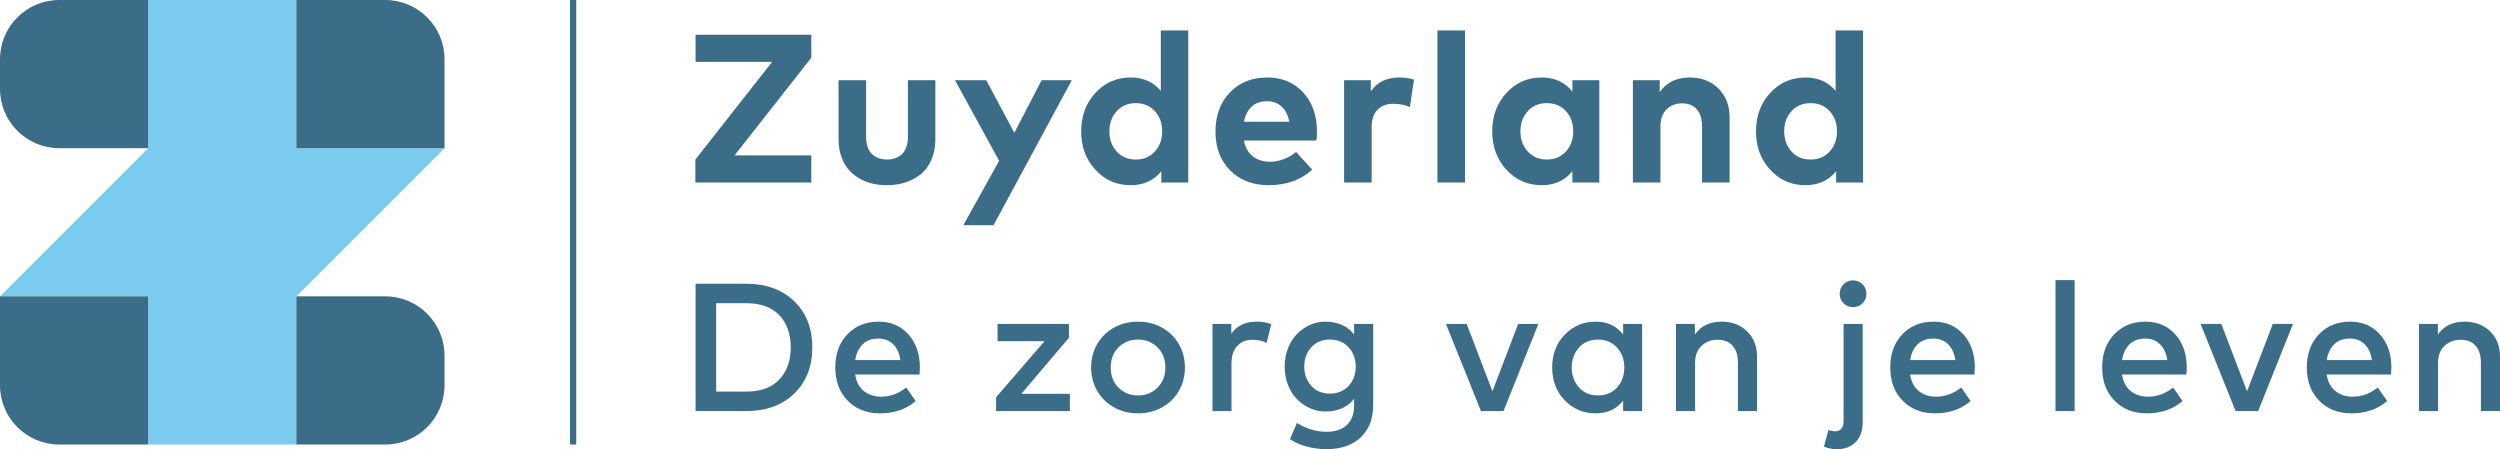 <?xml version="1.0" encoding="UTF-8"?><svg id="uuid-f1eef34b-fcd9-4699-9c6d-f032a91806e2" xmlns="http://www.w3.org/2000/svg" viewBox="0 0 2226.31 400"><g id="uuid-e9cabd59-9a40-4bd3-bc7d-12ad6b454ba2"><g id="uuid-196664f3-13a9-4079-be82-d33bb69714ec"><polygon id="uuid-6af6dd82-9046-4fbb-9c9a-9d4b1b143415" points="263.902 131.951 263.902 0 131.951 0 131.951 131.951 0 263.903 131.951 263.903 131.951 395.854 263.902 395.854 263.902 263.903 395.854 131.951 263.902 131.951" style="fill:#7bcaef;"/><g id="uuid-3c1ec831-4040-40f8-8124-2d3105a1bedf"><path d="M131.951,131.951H52.78C23.631,131.951,0,108.321,0,79.171v-26.39C0,23.631,23.631 0,52.78 0h79.171v131.951Z" style="fill:#3b6d89;"/><path d="M395.854,131.951h-131.951V0h79.171C372.223 0,395.854,23.631,395.854,52.781v79.171Z" style="fill:#3b6d89;"/><path d="M131.951,395.854H52.78c-29.15,0-52.78-23.631-52.78-52.78v-79.171h131.951v131.951Z" style="fill:#3b6d89;"/><path d="M343.073,395.854h-79.171v-131.951h79.171c29.15,0,52.78,23.631,52.78,52.781v26.39c0,29.15-23.631,52.78-52.78,52.78Z" style="fill:#3b6d89;"/></g></g><line id="uuid-bce0bf49-6154-4744-a817-3b8a37ecc9d5" x1="510.366" x2="510.366" y2="395.854" style="fill:none; stroke:#3b6d89; stroke-miterlimit:10; stroke-width:5.586px;"/><g id="uuid-7f5d8e0b-eb1f-4968-9585-340083c34845"><path d="M619.443,252.668h45.034c17.765,0,32.02,5.183,42.766,15.551,10.745,10.367,16.118,24.083,16.118,41.145,0,17.064-5.373,30.779-16.118,41.146-10.746,10.367-25.001,15.551-42.766,15.551h-45.034v-113.394ZM664.477,270.001h-26.729v78.728h26.729c12.906,0,22.747-3.59,29.523-10.773,6.776-7.181,10.165-16.711,10.165-28.592,0-11.987-3.389-21.545-10.165-28.672-6.777-7.127-16.618-10.691-29.523-10.691Z" style="fill:#3b6d89;"/><path d="M782.487,286.443c10.853,0,19.668,3.767,26.445,11.299,6.776,7.532,10.192,17.347,10.245,29.443,0,1.62-.108,3.726-.324,6.318h-57.345c1.079,6.641,3.726,11.596,7.937,14.862,4.212,3.268,9.261,4.9,15.147,4.9,8.1,0,15.578-2.726,22.436-8.181l8.423,12.068c-8.532,7.29-19.169,10.935-31.912,10.935-11.718,0-21.262-3.752-28.632-11.258-7.371-7.505-11.056-17.36-11.056-29.563,0-12.149,3.576-21.991,10.732-29.523,7.154-7.532,16.455-11.299,27.903-11.299ZM782.162,301.509c-5.831,0-10.489,1.715-13.971,5.143-3.483,3.429-5.684,8.087-6.601,13.972h40.255c-.919-6.047-3.092-10.745-6.521-14.094-3.429-3.348-7.816-5.021-13.162-5.021Z" style="fill:#3b6d89;"/><path d="M951.928,288.469v12.311l-42.361,49.893h43.171v15.39h-65.687v-12.311l43.09-49.894h-41.795v-15.389h63.582Z" style="fill:#3b6d89;"/><path d="M992.02,291.789c6.371-3.564,13.499-5.346,21.384-5.346,7.882,0,15.01,1.77,21.383,5.306,6.371,3.537,11.366,8.423,14.984,14.66,3.618,6.236,5.427,13.189,5.427,20.856,0,7.668-1.809,14.619-5.427,20.856-3.618,6.237-8.613,11.125-14.984,14.66-6.372,3.536-13.5,5.305-21.383,5.305-7.884,0-15.012-1.782-21.384-5.346-6.371-3.563-11.353-8.45-14.943-14.66-3.592-6.209-5.387-13.147-5.387-20.815,0-7.667,1.795-14.606,5.387-20.816,3.59-6.209,8.572-11.096,14.943-14.66ZM1030.818,309.365c-4.645-4.643-10.449-6.965-17.414-6.965-6.966,0-12.757,2.322-17.374,6.965-4.617,4.645-6.925,10.611-6.925,17.901s2.308,13.257,6.925,17.9c4.617,4.645,10.408,6.966,17.374,6.966,6.965,0,12.769-2.321,17.414-6.966,4.643-4.643,6.965-10.61,6.965-17.9s-2.322-13.256-6.965-17.901Z" style="fill:#3b6d89;"/><path d="M1119.02,286.443c5.022,0,9.368.729,13.04,2.187l-4.049,16.766c-3.618-1.889-7.912-2.835-12.878-2.835-5.508,0-9.963,1.85-13.365,5.549-3.401,3.699-5.102,8.788-5.102,15.268v42.685h-16.929v-77.594h16.767v8.747c4.967-7.181,12.473-10.773,22.516-10.773Z" style="fill:#3b6d89;"/><path d="M1180.01,286.443c11.231,0,19.844,3.78,25.839,11.34v-9.314h17.009v72.167c0,12.203-3.699,21.815-11.096,28.834-7.399,7.019-17.576,10.53-30.535,10.53-5.941,0-11.839-.784-17.698-2.349-5.86-1.566-10.786-3.78-14.782-6.641l6.156-14.336c8.585,5.237,17.36,7.856,26.324,7.856,7.883,0,13.958-2.038,18.224-6.115,4.265-4.078,6.399-9.76,6.399-17.05v-6.237c-5.941,7.561-14.553,11.339-25.839,11.339-4.482,0-8.856-.931-13.121-2.794-4.266-1.863-8.1-4.455-11.501-7.776-3.402-3.32-6.143-7.545-8.222-12.676-2.079-5.13-3.118-10.718-3.118-16.766,0-6.047,1.039-11.636,3.118-16.766,2.078-5.13,4.82-9.355,8.222-12.677,3.401-3.32,7.235-5.912,11.501-7.775,4.265-1.863,8.639-2.795,13.121-2.795ZM1184.384,302.4c-6.965,0-12.527,2.308-16.685,6.925-4.159,4.617-6.237,10.327-6.237,17.131,0,6.751,2.078,12.447,6.237,17.091,4.158,4.644,9.72,6.965,16.685,6.965,6.75,0,12.257-2.28,16.523-6.844,4.265-4.562,6.399-10.299,6.399-17.211,0-6.912-2.134-12.648-6.399-17.211-4.266-4.562-9.774-6.844-16.523-6.844Z" style="fill:#3b6d89;"/><path d="M1369.946,288.469l-31.021,77.594h-20.087l-31.184-77.594h18.467l22.922,60.018,22.922-60.018h17.981Z" style="fill:#3b6d89;"/><path d="M1462.362,288.469v77.594h-16.928v-9.314c-5.886,7.561-14.012,11.339-24.379,11.339-10.963,0-20.168-3.859-27.62-11.582-7.452-7.722-11.178-17.468-11.178-29.24,0-11.771,3.726-21.517,11.178-29.24,7.452-7.722,16.657-11.583,27.62-11.583,10.367,0,18.493,3.808,24.379,11.421v-9.395h16.928ZM1423.079,302.4c-7.075,0-12.745,2.389-17.01,7.168-4.266,4.779-6.399,10.679-6.399,17.698,0,7.02,2.133,12.918,6.399,17.698,4.265,4.779,9.934,7.168,17.01,7.168,6.911,0,12.54-2.349,16.888-7.047,4.346-4.698,6.52-10.637,6.52-17.819,0-7.181-2.174-13.121-6.52-17.82-4.348-4.698-9.977-7.046-16.888-7.046Z" style="fill:#3b6d89;"/><path d="M1533.152,286.443c9.234,0,16.792,2.876,22.678,8.626,5.885,5.751,8.829,13.162,8.829,22.234v48.76h-17.01v-43.171c0-6.48-1.579-11.487-4.738-15.025-3.159-3.536-7.602-5.305-13.324-5.305-5.724,0-10.503,1.822-14.337,5.467-3.835,3.645-5.75,8.654-5.75,15.025v43.009h-17.01v-77.594h16.848v9.476c5.237-7.667,13.174-11.502,23.813-11.502Z" style="fill:#3b6d89;"/><path d="M1658.773,288.469v87.151c0,7.776-2.079,13.782-6.236,18.022-4.159,4.239-9.666,6.359-16.523,6.359-4.536,0-8.451-.784-11.745-2.349l3.969-14.741c1.997.756,4.077,1.135,6.237,1.135,2.159,0,3.914-.757,5.265-2.268,1.349-1.512,2.025-3.835,2.025-6.965v-86.342h17.009ZM1641.684,253.154c2.267-2.321,5.075-3.482,8.423-3.482,3.348,0,6.182,1.161,8.504,3.482,2.321,2.323,3.483,5.158,3.483,8.505,0,3.348-1.162,6.155-3.483,8.423-2.322,2.267-5.157,3.401-8.504,3.401-3.348,0-6.156-1.134-8.423-3.401-2.268-2.268-3.402-5.075-3.402-8.423,0-3.348,1.134-6.182,3.402-8.505Z" style="fill:#3b6d89;"/><path d="M1721.949,286.443c10.854,0,19.668,3.767,26.446,11.299,6.775,7.532,10.191,17.347,10.245,29.443,0,1.62-.109,3.726-.324,6.318h-57.345c1.079,6.641,3.726,11.596,7.937,14.862,4.212,3.268,9.26,4.9,15.147,4.9,8.099,0,15.578-2.726,22.436-8.181l8.423,12.068c-8.533,7.29-19.169,10.935-31.913,10.935-11.717,0-21.261-3.752-28.632-11.258-7.371-7.505-11.056-17.36-11.056-29.563,0-12.149,3.577-21.991,10.733-29.523,7.153-7.532,16.454-11.299,27.902-11.299ZM1721.625,301.509c-5.831,0-10.489,1.715-13.972,5.143-3.482,3.429-5.683,8.087-6.601,13.972h40.254c-.918-6.047-3.091-10.745-6.52-14.094-3.43-3.348-7.816-5.021-13.162-5.021Z" style="fill:#3b6d89;"/><path d="M1847.491,249.428v116.635h-17.01v-116.635h17.01Z" style="fill:#3b6d89;"/><path d="M1910.667,286.443c10.854,0,19.668,3.767,26.446,11.299,6.775,7.532,10.191,17.347,10.245,29.443,0,1.62-.109,3.726-.324,6.318h-57.345c1.079,6.641,3.726,11.596,7.937,14.862,4.212,3.268,9.26,4.9,15.147,4.9,8.099,0,15.578-2.726,22.436-8.181l8.423,12.068c-8.533,7.29-19.169,10.935-31.913,10.935-11.717,0-21.261-3.752-28.632-11.258-7.371-7.505-11.056-17.36-11.056-29.563,0-12.149,3.577-21.991,10.733-29.523,7.153-7.532,16.454-11.299,27.902-11.299ZM1910.343,301.509c-5.831,0-10.489,1.715-13.972,5.143-3.482,3.429-5.683,8.087-6.601,13.972h40.254c-.918-6.047-3.091-10.745-6.52-14.094-3.43-3.348-7.816-5.021-13.162-5.021Z" style="fill:#3b6d89;"/><path d="M2041.963,288.469l-31.021,77.594h-20.087l-31.184-77.594h18.467l22.922,60.018,22.922-60.018h17.981Z" style="fill:#3b6d89;"/><path d="M2092.909,286.443c10.854,0,19.668,3.767,26.446,11.299,6.775,7.532,10.191,17.347,10.245,29.443,0,1.62-.109,3.726-.324,6.318h-57.345c1.079,6.641,3.726,11.596,7.937,14.862,4.212,3.268,9.26,4.9,15.147,4.9,8.099,0,15.578-2.726,22.436-8.181l8.423,12.068c-8.533,7.29-19.169,10.935-31.913,10.935-11.717,0-21.261-3.752-28.632-11.258-7.371-7.505-11.056-17.36-11.056-29.563,0-12.149,3.577-21.991,10.733-29.523,7.153-7.532,16.454-11.299,27.902-11.299ZM2092.585,301.509c-5.831,0-10.489,1.715-13.972,5.143-3.482,3.429-5.683,8.087-6.601,13.972h40.254c-.918-6.047-3.091-10.745-6.52-14.094-3.43-3.348-7.816-5.021-13.162-5.021Z" style="fill:#3b6d89;"/><path d="M2194.802,286.443c9.234,0,16.792,2.876,22.678,8.626,5.885,5.751,8.829,13.162,8.829,22.234v48.76h-17.01v-43.171c0-6.48-1.579-11.487-4.738-15.025-3.159-3.536-7.602-5.305-13.324-5.305-5.724,0-10.503,1.822-14.337,5.467-3.835,3.645-5.75,8.654-5.75,15.025v43.009h-17.01v-77.594h16.848v9.476c5.237-7.667,13.174-11.502,23.813-11.502Z" style="fill:#3b6d89;"/></g><g id="uuid-b86d43b6-e1f3-4e3d-8f50-4372b7021778"><path d="M722.478,30.918v20.499l-68.36,86.978h68.36v24.166h-103.245v-20.498l68.36-86.978h-68.171v-24.166h103.057Z" style="fill:#3b6d89;"/><path d="M832.964,71.445v52.281c0,6.958-1.16,13.133-3.478,18.523-2.32,5.392-5.501,9.702-9.544,12.929-4.043,3.229-8.603,5.658-13.681,7.288-5.078,1.629-10.532,2.445-16.361,2.445-4.639,0-9.059-.503-13.258-1.505-4.2-1.002-8.133-2.586-11.8-4.749-3.668-2.163-6.833-4.827-9.497-7.993-2.666-3.165-4.765-7.052-6.301-11.66-1.536-4.607-2.304-9.7-2.304-15.28v-52.281h24.542v50.118c0,6.959,1.693,12.116,5.078,15.468,3.385,3.355,7.899,5.031,13.54,5.031,5.642,0,10.155-1.677,13.54-5.031,3.385-3.352,5.078-8.509,5.078-15.468v-50.118h24.448Z" style="fill:#3b6d89;"/><path d="M954.45,71.445l-69.676,129.103h-26.893l31.876-57.358-39.304-71.745h27.832l25.012,46.827,24.259-46.827h26.893Z" style="fill:#3b6d89;"/><path d="M1006.92,69c11.283,0,20.216,3.981,26.798,11.942V27.157h24.448v135.404h-23.978v-10.061c-6.708,8.274-15.797,12.412-27.268,12.412-12.538,0-23.023-4.576-31.454-13.728-8.432-9.152-12.647-20.561-12.647-34.228,0-13.665,4.216-25.073,12.647-34.227,8.431-9.152,18.915-13.728,31.454-13.728ZM1011.433,91.85c-7.022,0-12.694,2.397-17.02,7.193-4.325,4.796-6.488,10.766-6.488,17.912,0,7.147,2.163,13.117,6.488,17.913,4.326,4.795,9.998,7.193,17.02,7.193,6.958,0,12.615-2.366,16.972-7.1,4.356-4.732,6.535-10.734,6.535-18.007,0-7.271-2.179-13.273-6.535-18.006-4.358-4.732-10.015-7.1-16.972-7.1Z" style="fill:#3b6d89;"/><path d="M1128.499,69c13.101,0,23.743,4.419,31.924,13.258s12.302,20.374,12.365,34.603c0,3.197-.157,5.956-.47,8.274h-64.598c1.253,6.332,3.949,11.065,8.086,14.198,4.138,3.136,9.246,4.701,15.327,4.701,3.949,0,7.961-.766,12.036-2.303,4.074-1.536,7.741-3.682,11.001-6.441l14.387,15.797c-10.03,9.215-22.976,13.823-38.834,13.823-14.043,0-25.435-4.373-34.18-13.117-8.744-8.744-13.117-20.264-13.117-34.556,0-14.355,4.262-25.983,12.787-34.886,8.524-8.9,19.62-13.352,33.287-13.352ZM1128.312,90.158c-5.642,0-10.188,1.598-13.635,4.795-3.448,3.198-5.736,7.68-6.864,13.447h40.339c-1.128-5.831-3.401-10.327-6.817-13.494-3.418-3.164-7.758-4.748-13.023-4.748Z" style="fill:#3b6d89;"/><path d="M1246.411,69c4.89,0,9.152.658,12.788,1.975l-3.668,24.354c-4.389-1.943-9.341-2.915-14.857-2.915-5.83,0-10.485,1.772-13.963,5.312-3.479,3.542-5.219,8.603-5.219,15.186v49.648h-24.542v-91.115h23.789v9.967c5.516-8.274,14.072-12.412,25.67-12.412Z" style="fill:#3b6d89;"/><path d="M1304.616,27.157v135.404h-24.542V27.157h24.542Z" style="fill:#3b6d89;"/><path d="M1424.219,71.445v91.115h-23.978v-10.061c-6.708,8.274-15.797,12.412-27.268,12.412-12.538,0-23.023-4.576-31.454-13.728-8.432-9.152-12.647-20.561-12.647-34.228,0-13.665,4.215-25.073,12.647-34.227,8.431-9.152,18.915-13.728,31.454-13.728,11.408,0,20.498,4.169,27.268,12.507v-10.062h23.978ZM1377.486,91.85c-7.022,0-12.694,2.397-17.02,7.193-4.325,4.796-6.488,10.766-6.488,17.912,0,7.147,2.163,13.117,6.488,17.913,4.326,4.795,9.998,7.193,17.02,7.193,6.958,0,12.615-2.366,16.972-7.1,4.356-4.732,6.535-10.734,6.535-18.007,0-7.271-2.179-13.273-6.535-18.006-4.358-4.732-10.015-7.1-16.972-7.1Z" style="fill:#3b6d89;"/><path d="M1504.803,69c10.405,0,18.914,3.291,25.529,9.874,6.613,6.581,9.92,15.139,9.92,25.669v58.017h-24.541v-50.118c0-6.519-1.552-11.549-4.655-15.092-3.103-3.54-7.475-5.312-13.117-5.312-5.58,0-10.188,1.787-13.823,5.36-3.636,3.573-5.453,8.651-5.453,15.233v49.93h-24.542v-91.115h23.884v10.719c5.891-8.775,14.824-13.164,26.799-13.164Z" style="fill:#3b6d89;"/><path d="M1607.858,69c11.283,0,20.216,3.981,26.798,11.942V27.157h24.448v135.404h-23.978v-10.061c-6.708,8.274-15.797,12.412-27.268,12.412-12.538,0-23.023-4.576-31.454-13.728-8.432-9.152-12.647-20.561-12.647-34.228,0-13.665,4.215-25.073,12.647-34.227,8.431-9.152,18.915-13.728,31.454-13.728ZM1612.371,91.85c-7.022,0-12.694,2.397-17.02,7.193-4.325,4.796-6.488,10.766-6.488,17.912,0,7.147,2.163,13.117,6.488,17.913,4.326,4.795,9.998,7.193,17.02,7.193,6.958,0,12.615-2.366,16.972-7.1,4.356-4.732,6.535-10.734,6.535-18.007,0-7.271-2.179-13.273-6.535-18.006-4.358-4.732-10.015-7.1-16.972-7.1Z" style="fill:#3b6d89;"/></g></g></svg>